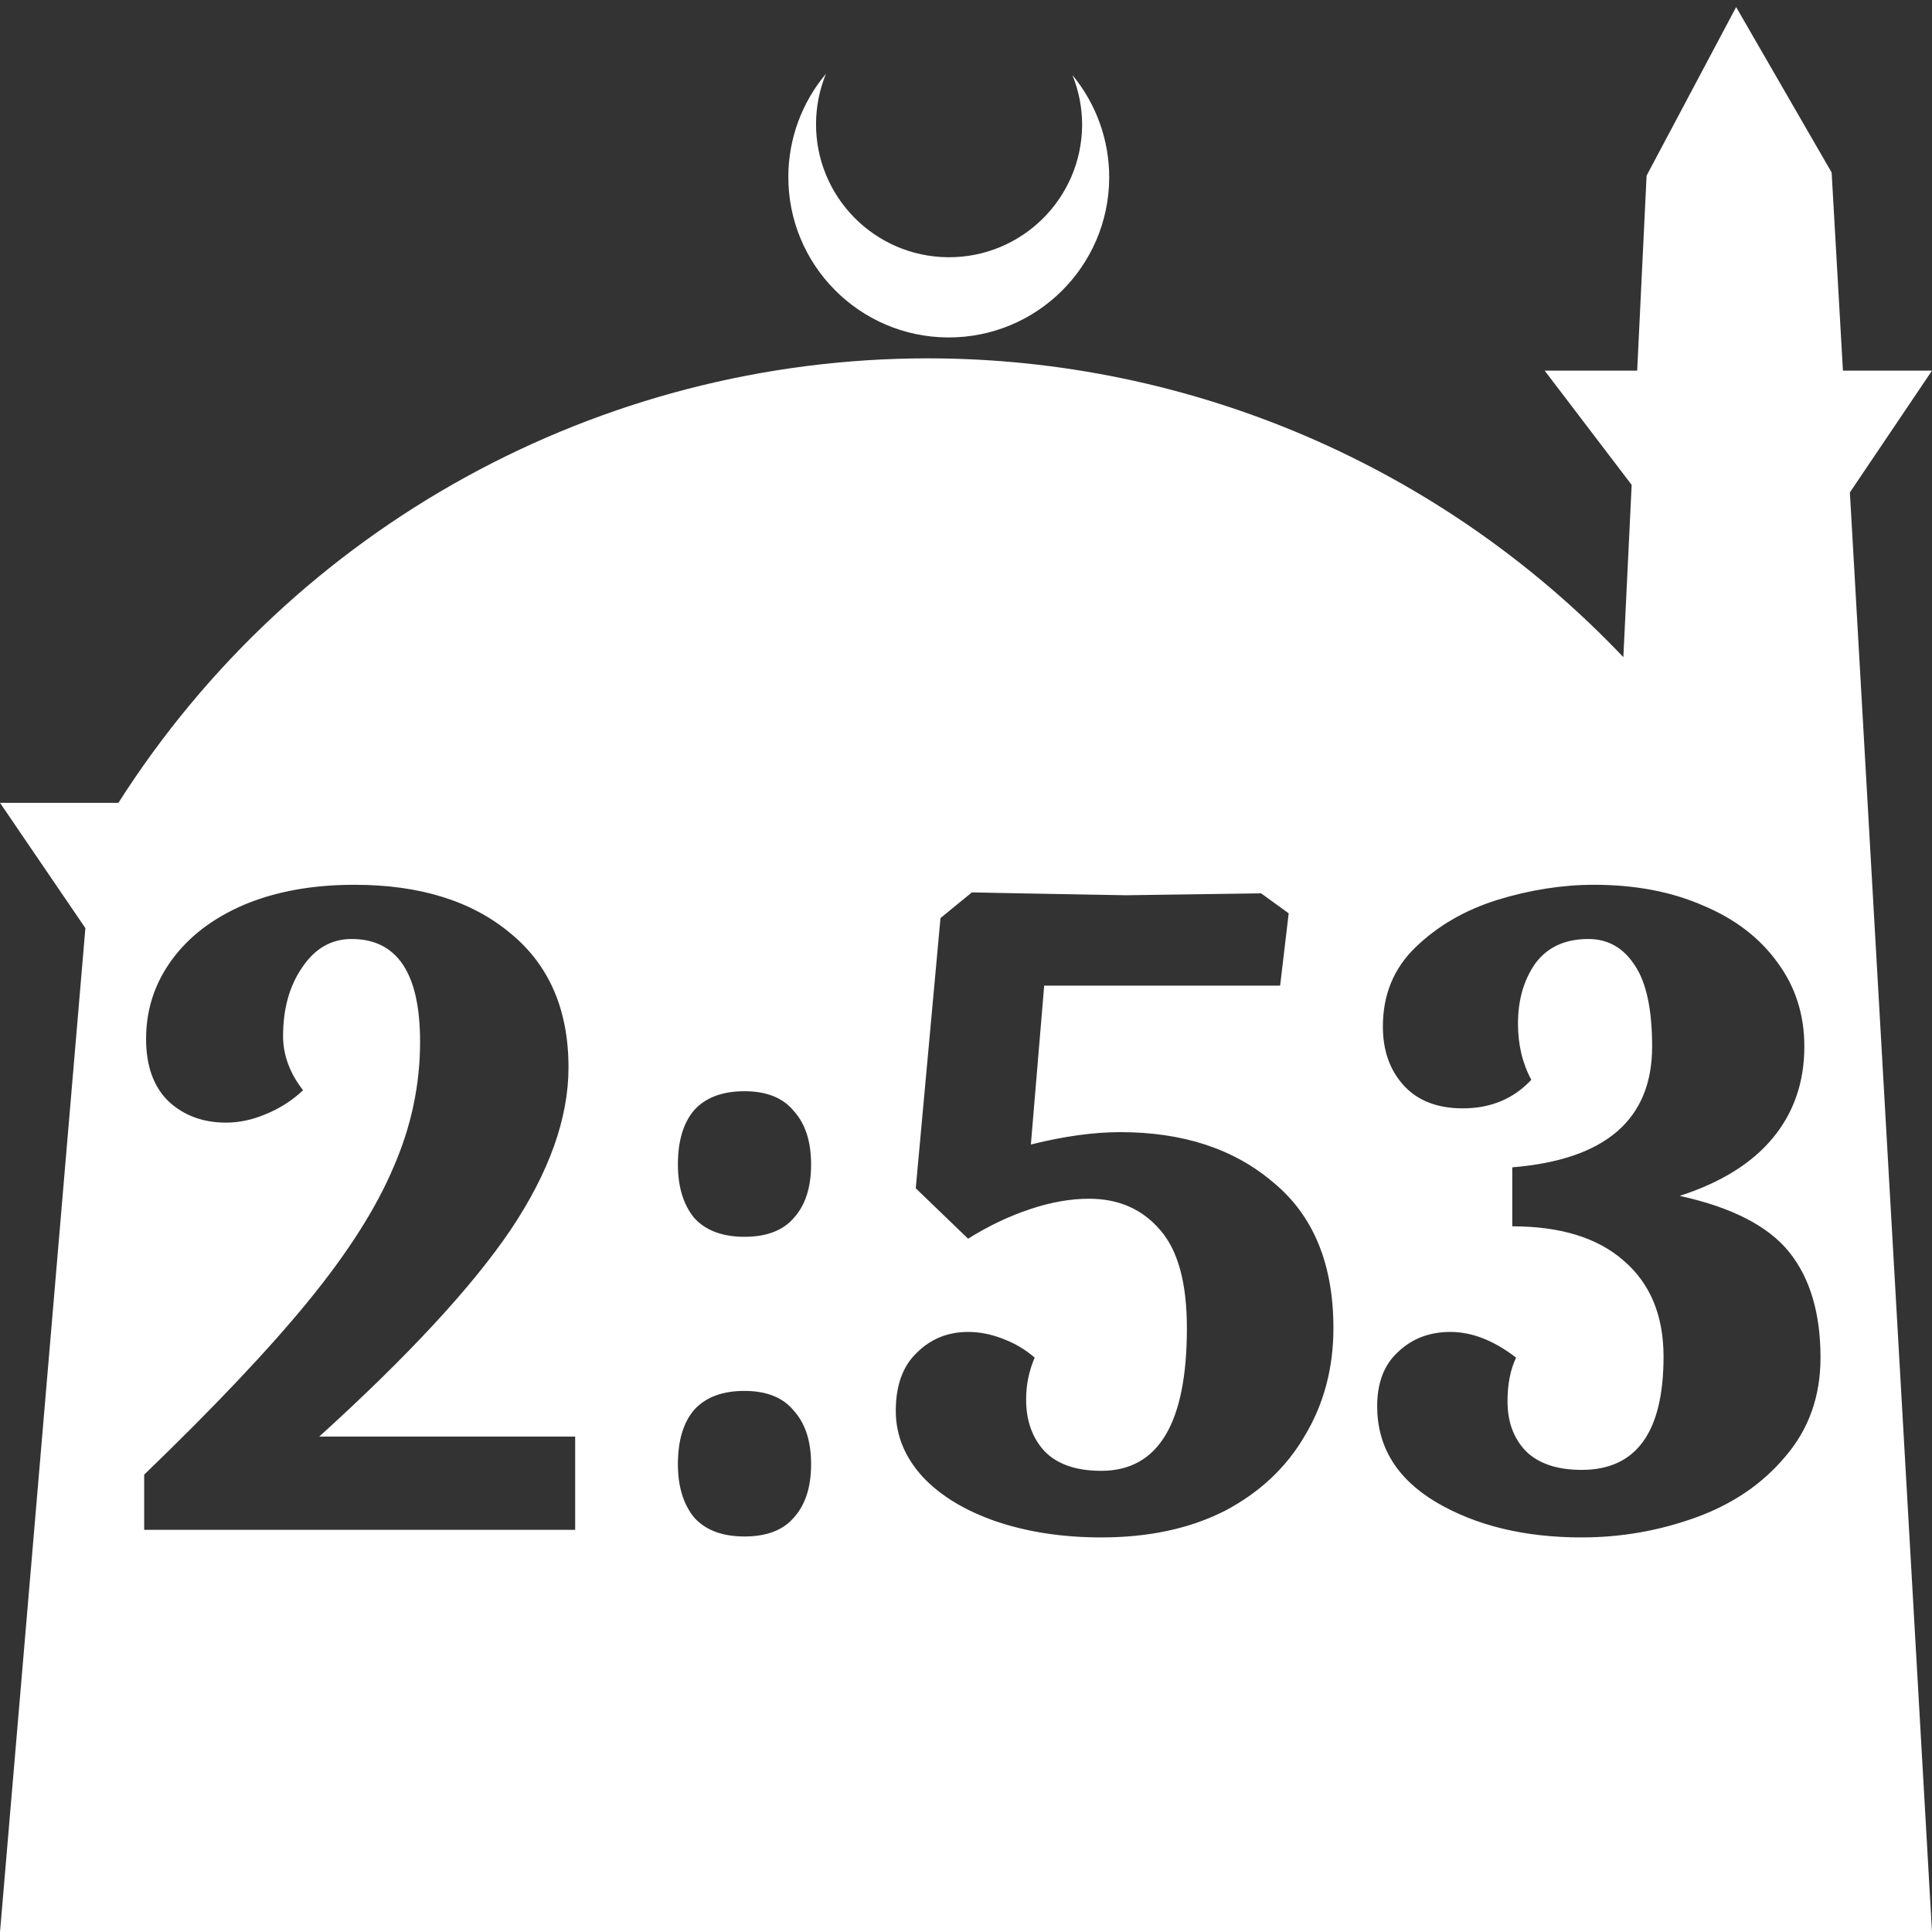 <?xml version="1.0" encoding="UTF-8" standalone="no"?>
<!-- Created with Inkscape (http://www.inkscape.org/) -->

<svg
   width="172.67mm"
   height="172.67mm"
   viewBox="0 0 172.67 172.67"
   version="1.1"
   id="svg1"
   xml:space="preserve"
   xmlns="http://www.w3.org/2000/svg"
   xmlns:svg="http://www.w3.org/2000/svg"><rect x="0" y="0" width="172.67" height="172.67" fill="#333333" stroke="none"/><defs
     id="defs1" /><g
     id="layer1"
     transform="translate(157.251,198.81)"><path
       id="path5"
       style="fill:#ffffff;fill-opacity:1;stroke-width:0.805;stroke-linecap:round;stroke-linejoin:round"
       d="M -2.086 -198.177 L -10.089 -183.113 L -10.93 -165.684 L -19.199 -165.684 L -11.423 -155.474 L -12.166 -140.079 C -28.353 -157.121 -50.824 -166.774 -74.327 -166.784 C -103.645 -166.774 -130.927 -151.792 -146.667 -127.059 L -157.251 -127.059 L -149.62 -115.86 L -157.251 -26.14 L -8.514 -26.14 L 15.419 -26.14 L 8.08 -154.802 L 15.419 -165.684 L 7.459 -165.684 L 6.449 -183.393 L -2.086 -198.177 z M -83.431 -192.216 C -85.585 -189.655 -86.775 -186.421 -86.795 -183.075 C -86.842 -175.155 -80.46 -168.697 -72.54 -168.651 C -64.621 -168.604 -58.163 -174.986 -58.117 -182.905 C -58.103 -186.26 -59.266 -189.514 -61.404 -192.1 C -60.831 -190.684 -60.537 -189.17 -60.537 -187.641 C -60.576 -181.074 -65.931 -175.782 -72.498 -175.82 C -79.065 -175.859 -84.358 -181.214 -84.319 -187.781 C -84.309 -189.303 -84.008 -190.808 -83.431 -192.216 z M -125.573 -119.734 C -119.735 -119.734 -115.087 -118.289 -111.629 -115.398 C -108.171 -112.563 -106.442 -108.567 -106.442 -103.409 C -106.442 -98.874 -108.171 -94.027 -111.629 -88.869 C -115.087 -83.767 -120.783 -77.617 -128.719 -70.417 L -105.847 -70.417 L -105.847 -62.085 L -144.365 -62.085 L -144.365 -67.016 C -138.073 -73.081 -133.169 -78.268 -129.655 -82.576 C -126.14 -86.885 -123.618 -90.853 -122.087 -94.481 C -120.5 -98.108 -119.707 -101.85 -119.707 -105.704 C -119.707 -111.826 -121.747 -114.888 -125.829 -114.888 C -127.643 -114.888 -129.116 -114.037 -130.25 -112.336 C -131.384 -110.692 -131.951 -108.652 -131.951 -106.214 C -131.951 -104.514 -131.356 -102.899 -130.165 -101.368 C -131.129 -100.461 -132.234 -99.752 -133.481 -99.242 C -134.672 -98.732 -135.862 -98.477 -137.052 -98.477 C -139.093 -98.477 -140.794 -99.1 -142.154 -100.347 C -143.515 -101.651 -144.195 -103.522 -144.195 -105.959 C -144.195 -108.567 -143.429 -110.92 -141.899 -113.017 C -140.368 -115.114 -138.214 -116.758 -135.437 -117.948 C -132.603 -119.139 -129.315 -119.734 -125.573 -119.734 z M -14.781 -119.734 C -11.097 -119.734 -7.837 -119.111 -5.003 -117.864 C -2.169 -116.673 0.042 -114.972 1.629 -112.762 C 3.216 -110.608 4.01 -108.114 4.01 -105.279 C 4.01 -102.105 3.075 -99.384 1.204 -97.117 C -0.667 -94.849 -3.444 -93.12 -7.129 -91.93 C -2.481 -90.909 0.779 -89.237 2.65 -86.913 C 4.52 -84.589 5.455 -81.443 5.455 -77.475 C 5.455 -74.017 4.407 -71.07 2.309 -68.632 C 0.269 -66.195 -2.395 -64.38 -5.683 -63.19 C -8.971 -62 -12.372 -61.405 -15.887 -61.405 C -20.988 -61.405 -25.325 -62.453 -28.896 -64.551 C -32.411 -66.648 -34.168 -69.51 -34.168 -73.138 C -34.168 -75.236 -33.544 -76.851 -32.297 -77.985 C -31.05 -79.175 -29.491 -79.77 -27.621 -79.77 C -25.693 -79.77 -23.737 -79.005 -21.753 -77.475 C -22.264 -76.398 -22.519 -75.094 -22.519 -73.564 C -22.519 -71.75 -21.98 -70.276 -20.903 -69.142 C -19.77 -68.008 -18.097 -67.441 -15.887 -67.441 C -11.012 -67.441 -8.574 -70.814 -8.574 -77.56 C -8.574 -81.244 -9.764 -84.107 -12.145 -86.148 C -14.469 -88.188 -17.786 -89.209 -22.094 -89.209 L -22.094 -94.481 C -13.761 -95.161 -9.594 -98.761 -9.594 -105.279 C -9.594 -108.567 -10.105 -110.976 -11.125 -112.506 C -12.145 -114.094 -13.534 -114.888 -15.291 -114.888 C -17.389 -114.888 -18.976 -114.151 -20.053 -112.677 C -21.074 -111.203 -21.583 -109.417 -21.583 -107.32 C -21.583 -105.449 -21.187 -103.777 -20.393 -102.303 C -21.98 -100.603 -24.021 -99.752 -26.515 -99.752 C -28.783 -99.752 -30.54 -100.432 -31.787 -101.793 C -33.034 -103.153 -33.658 -104.911 -33.658 -107.065 C -33.658 -109.899 -32.694 -112.252 -30.767 -114.122 C -28.783 -116.05 -26.345 -117.467 -23.454 -118.374 C -20.506 -119.281 -17.615 -119.734 -14.781 -119.734 z M -70.39 -119.054 L -66.139 -118.969 C -60.13 -118.856 -56.955 -118.798 -56.615 -118.798 L -44.541 -118.969 L -42.076 -117.183 L -42.841 -110.721 L -63.928 -110.721 L -65.118 -96.521 C -62.17 -97.258 -59.506 -97.627 -57.125 -97.627 C -51.513 -97.627 -46.95 -96.124 -43.436 -93.12 C -39.865 -90.172 -38.079 -85.836 -38.079 -80.111 C -38.079 -76.54 -38.93 -73.337 -40.63 -70.503 C -42.274 -67.668 -44.655 -65.429 -47.772 -63.785 C -50.89 -62.198 -54.575 -61.405 -58.826 -61.405 C -62.284 -61.405 -65.43 -61.886 -68.264 -62.85 C -71.042 -63.814 -73.224 -65.146 -74.812 -66.846 C -76.399 -68.603 -77.192 -70.559 -77.192 -72.713 C -77.192 -74.981 -76.569 -76.71 -75.322 -77.9 C -74.075 -79.147 -72.544 -79.77 -70.73 -79.77 C -69.71 -79.77 -68.689 -79.572 -67.669 -79.176 C -66.592 -78.779 -65.628 -78.212 -64.778 -77.475 C -65.288 -76.284 -65.543 -75.037 -65.543 -73.734 C -65.543 -71.863 -65.005 -70.332 -63.928 -69.142 C -62.794 -67.952 -61.093 -67.357 -58.826 -67.357 C -53.724 -67.357 -51.174 -71.608 -51.174 -80.111 C -51.174 -84.136 -51.967 -87.055 -53.555 -88.869 C -55.142 -90.739 -57.267 -91.675 -59.931 -91.675 C -61.575 -91.675 -63.333 -91.363 -65.203 -90.739 C -67.074 -90.116 -68.916 -89.237 -70.73 -88.103 L -75.407 -92.61 L -73.196 -116.758 L -70.39 -119.054 z M -90.712 -101.283 C -88.728 -101.283 -87.254 -100.688 -86.29 -99.497 C -85.27 -98.364 -84.76 -96.777 -84.76 -94.736 C -84.76 -92.695 -85.27 -91.108 -86.29 -89.974 C -87.254 -88.84 -88.728 -88.273 -90.712 -88.273 C -92.696 -88.273 -94.198 -88.84 -95.219 -89.974 C -96.182 -91.164 -96.664 -92.752 -96.664 -94.736 C -96.664 -96.833 -96.182 -98.448 -95.219 -99.582 C -94.198 -100.716 -92.696 -101.283 -90.712 -101.283 z M -90.712 -74.499 C -88.728 -74.499 -87.254 -73.904 -86.29 -72.713 C -85.27 -71.58 -84.76 -69.992 -84.76 -67.951 C -84.76 -65.911 -85.27 -64.324 -86.29 -63.19 C -87.254 -62.056 -88.728 -61.489 -90.712 -61.489 C -92.696 -61.489 -94.198 -62.056 -95.219 -63.19 C -96.182 -64.38 -96.664 -65.967 -96.664 -67.951 C -96.664 -70.049 -96.182 -71.664 -95.219 -72.798 C -94.198 -73.932 -92.696 -74.499 -90.712 -74.499 z " /></g></svg>
